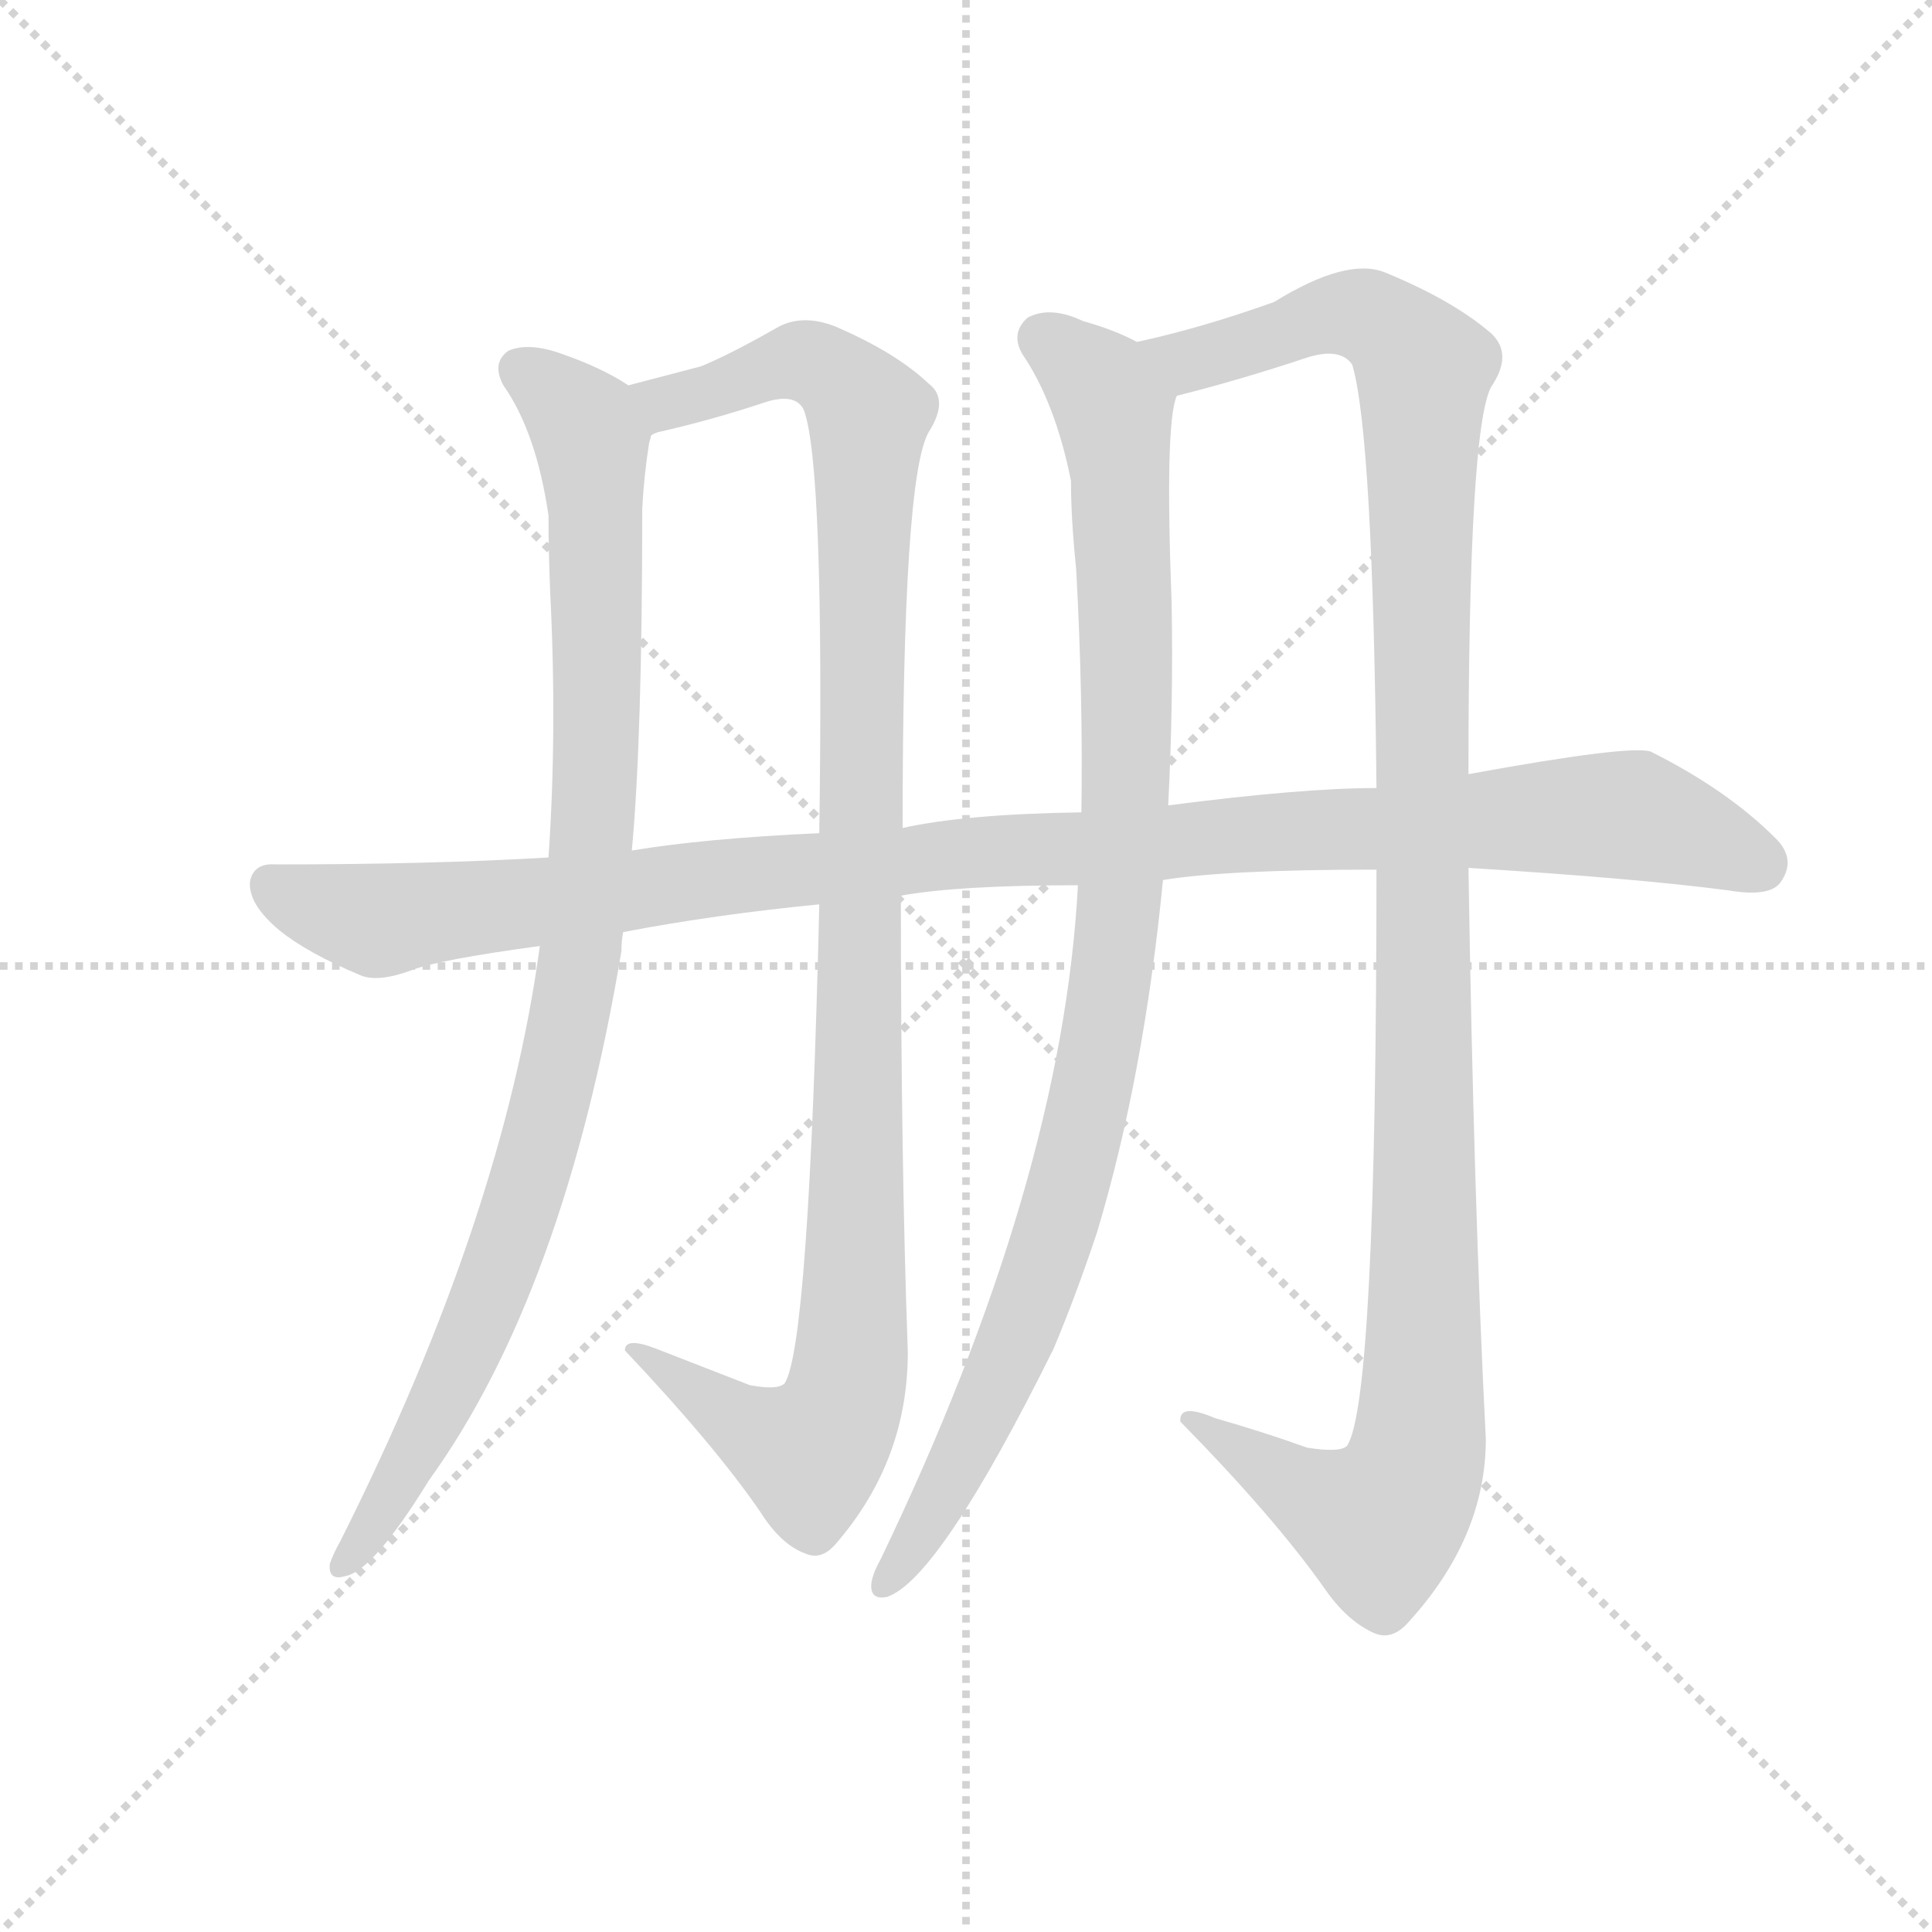 <svg version="1.1" viewBox="0 0 1024 1024" xmlns="http://www.w3.org/2000/svg">
  <g stroke="lightgray" stroke-dasharray="1,1" stroke-width="1" transform="scale(4, 4)">
    <line x1="0" y1="0" x2="256" y2="256"></line>
    <line x1="256" y1="0" x2="0" y2="256"></line>
    <line x1="128" y1="0" x2="128" y2="256"></line>
    <line x1="0" y1="128" x2="256" y2="128"></line>
  </g>
  <g transform="scale(0.92, -0.92) translate(60, -850)">
    <style type="text/css">
      
        @keyframes keyframes0 {
          from {
            stroke: blue;
            stroke-dashoffset: 988;
            stroke-width: 128;
          }
          76% {
            animation-timing-function: step-end;
            stroke: blue;
            stroke-dashoffset: 0;
            stroke-width: 128;
          }
          to {
            stroke: black;
            stroke-width: 1024;
          }
        }
        #make-me-a-hanzi-animation-0 {
          animation: keyframes0 1.054s both;
          animation-delay: 0s;
          animation-timing-function: linear;
        }
      
        @keyframes keyframes1 {
          from {
            stroke: blue;
            stroke-dashoffset: 1120;
            stroke-width: 128;
          }
          78% {
            animation-timing-function: step-end;
            stroke: blue;
            stroke-dashoffset: 0;
            stroke-width: 128;
          }
          to {
            stroke: black;
            stroke-width: 1024;
          }
        }
        #make-me-a-hanzi-animation-1 {
          animation: keyframes1 1.161s both;
          animation-delay: 1.054s;
          animation-timing-function: linear;
        }
      
        @keyframes keyframes2 {
          from {
            stroke: blue;
            stroke-dashoffset: 1018;
            stroke-width: 128;
          }
          77% {
            animation-timing-function: step-end;
            stroke: blue;
            stroke-dashoffset: 0;
            stroke-width: 128;
          }
          to {
            stroke: black;
            stroke-width: 1024;
          }
        }
        #make-me-a-hanzi-animation-2 {
          animation: keyframes2 1.078s both;
          animation-delay: 2.215s;
          animation-timing-function: linear;
        }
      
        @keyframes keyframes3 {
          from {
            stroke: blue;
            stroke-dashoffset: 1221;
            stroke-width: 128;
          }
          80% {
            animation-timing-function: step-end;
            stroke: blue;
            stroke-dashoffset: 0;
            stroke-width: 128;
          }
          to {
            stroke: black;
            stroke-width: 1024;
          }
        }
        #make-me-a-hanzi-animation-3 {
          animation: keyframes3 1.244s both;
          animation-delay: 3.294s;
          animation-timing-function: linear;
        }
      
        @keyframes keyframes4 {
          from {
            stroke: blue;
            stroke-dashoffset: 1124;
            stroke-width: 128;
          }
          79% {
            animation-timing-function: step-end;
            stroke: blue;
            stroke-dashoffset: 0;
            stroke-width: 128;
          }
          to {
            stroke: black;
            stroke-width: 1024;
          }
        }
        #make-me-a-hanzi-animation-4 {
          animation: keyframes4 1.165s both;
          animation-delay: 4.538s;
          animation-timing-function: linear;
        }
      
    </style>
    
      <path d="M 302 628 Q 287 638 264 646 Q 245 653 233 648 Q 223 641 230 628 Q 249 601 256 553 Q 256 532 257 508 Q 261 429 256 356 L 251 305 Q 230 149 136 -38 Q 132 -45 130 -51 Q 129 -61 139 -58 Q 155 -55 187 -3 Q 265 105 298 302 Q 298 308 299 313 L 304 360 Q 310 424 310 557 Q 311 576 314 595 Q 315 598 315 599 C 318 619 318 619 302 628 Z" fill="lightgray"></path>
    
      <path d="M 460 373 Q 460 575 475 601 Q 487 620 475 629 Q 456 647 421 662 Q 403 669 389 662 Q 361 646 344 639 L 302 628 C 273 620 286 591 315 599 Q 316 600 319 601 Q 350 608 380 618 Q 398 624 403 614 Q 415 583 412 370 L 412 329 Q 406 74 392 53 Q 388 49 372 52 L 318 73 Q 300 80 300 72 Q 352 17 378 -21 Q 390 -40 404 -45 Q 413 -49 421 -40 Q 463 8 463 71 Q 459 182 459 334 L 460 373 Z" fill="lightgray"></path>
    
      <path d="M 561 340 Q 552 169 447 -49 Q 443 -56 442 -62 Q 441 -72 451 -70 Q 481 -60 547 73 Q 560 104 572 140 Q 599 230 610 343 L 613 386 Q 616 444 615 502 Q 611 607 618 622 C 621 642 621 642 595 653 Q 582 660 564 665 Q 545 674 532 667 Q 522 658 529 646 Q 548 618 557 573 Q 557 551 560 522 Q 564 449 563 382 L 561 340 Z" fill="lightgray"></path>
    
      <path d="M 733 349 Q 733 42 716 17 Q 712 13 693 16 Q 668 25 640 33 Q 619 42 620 31 Q 674 -24 703 -65 Q 716 -84 732 -91 Q 742 -95 751 -85 Q 796 -36 796 21 Q 789 157 786 350 L 786 404 Q 786 602 799 627 Q 812 646 799 658 Q 777 677 738 693 Q 716 702 674 676 Q 632 661 595 653 C 566 646 589 614 618 622 Q 654 631 693 644 Q 712 650 719 640 Q 731 600 733 396 L 733 349 Z" fill="lightgray"></path>
    
      <path d="M 610 343 Q 646 349 733 349 L 786 350 Q 883 344 936 337 Q 960 333 966 342 Q 975 355 963 367 Q 935 395 891 417 Q 879 421 786 404 L 733 396 Q 690 396 613 386 L 563 382 Q 496 381 460 373 L 412 370 Q 346 367 304 360 L 256 356 Q 189 352 99 352 Q 86 353 84 342 Q 83 329 101 314 Q 117 301 148 288 Q 158 284 177 291 Q 192 297 251 305 L 299 313 Q 351 323 412 329 L 459 334 Q 492 340 561 340 L 610 343 Z" fill="lightgray"></path>
    
    
      <clipPath id="make-me-a-hanzi-clip-0">
        <path d="M 302 628 Q 287 638 264 646 Q 245 653 233 648 Q 223 641 230 628 Q 249 601 256 553 Q 256 532 257 508 Q 261 429 256 356 L 251 305 Q 230 149 136 -38 Q 132 -45 130 -51 Q 129 -61 139 -58 Q 155 -55 187 -3 Q 265 105 298 302 Q 298 308 299 313 L 304 360 Q 310 424 310 557 Q 311 576 314 595 Q 315 598 315 599 C 318 619 318 619 302 628 Z"></path>
      </clipPath>
      <path clip-path="url(#make-me-a-hanzi-clip-0)" d="M 241 637 L 272 611 L 281 593 L 284 428 L 271 279 L 243 164 L 213 81 L 169 -5 L 139 -49" fill="none" id="make-me-a-hanzi-animation-0" stroke-dasharray="860 1720" stroke-linecap="round"></path>
    
      <clipPath id="make-me-a-hanzi-clip-1">
        <path d="M 460 373 Q 460 575 475 601 Q 487 620 475 629 Q 456 647 421 662 Q 403 669 389 662 Q 361 646 344 639 L 302 628 C 273 620 286 591 315 599 Q 316 600 319 601 Q 350 608 380 618 Q 398 624 403 614 Q 415 583 412 370 L 412 329 Q 406 74 392 53 Q 388 49 372 52 L 318 73 Q 300 80 300 72 Q 352 17 378 -21 Q 390 -40 404 -45 Q 413 -49 421 -40 Q 463 8 463 71 Q 459 182 459 334 L 460 373 Z"></path>
      </clipPath>
      <path clip-path="url(#make-me-a-hanzi-clip-1)" d="M 313 607 L 327 619 L 404 642 L 431 625 L 441 611 L 428 52 L 421 30 L 406 13 L 367 29 L 309 67" fill="none" id="make-me-a-hanzi-animation-1" stroke-dasharray="992 1984" stroke-linecap="round"></path>
    
      <clipPath id="make-me-a-hanzi-clip-2">
        <path d="M 561 340 Q 552 169 447 -49 Q 443 -56 442 -62 Q 441 -72 451 -70 Q 481 -60 547 73 Q 560 104 572 140 Q 599 230 610 343 L 613 386 Q 616 444 615 502 Q 611 607 618 622 C 621 642 621 642 595 653 Q 582 660 564 665 Q 545 674 532 667 Q 522 658 529 646 Q 548 618 557 573 Q 557 551 560 522 Q 564 449 563 382 L 561 340 Z"></path>
      </clipPath>
      <path clip-path="url(#make-me-a-hanzi-clip-2)" d="M 541 655 L 580 618 L 586 577 L 589 394 L 576 255 L 560 181 L 524 70 L 495 9 L 450 -62" fill="none" id="make-me-a-hanzi-animation-2" stroke-dasharray="890 1780" stroke-linecap="round"></path>
    
      <clipPath id="make-me-a-hanzi-clip-3">
        <path d="M 733 349 Q 733 42 716 17 Q 712 13 693 16 Q 668 25 640 33 Q 619 42 620 31 Q 674 -24 703 -65 Q 716 -84 732 -91 Q 742 -95 751 -85 Q 796 -36 796 21 Q 789 157 786 350 L 786 404 Q 786 602 799 627 Q 812 646 799 658 Q 777 677 738 693 Q 716 702 674 676 Q 632 661 595 653 C 566 646 589 614 618 622 Q 654 631 693 644 Q 712 650 719 640 Q 731 600 733 396 L 733 349 Z"></path>
      </clipPath>
      <path clip-path="url(#make-me-a-hanzi-clip-3)" d="M 602 650 L 625 642 L 717 670 L 746 656 L 760 637 L 761 124 L 755 6 L 735 -27 L 707 -18 L 630 28" fill="none" id="make-me-a-hanzi-animation-3" stroke-dasharray="1093 2186" stroke-linecap="round"></path>
    
      <clipPath id="make-me-a-hanzi-clip-4">
        <path d="M 610 343 Q 646 349 733 349 L 786 350 Q 883 344 936 337 Q 960 333 966 342 Q 975 355 963 367 Q 935 395 891 417 Q 879 421 786 404 L 733 396 Q 690 396 613 386 L 563 382 Q 496 381 460 373 L 412 370 Q 346 367 304 360 L 256 356 Q 189 352 99 352 Q 86 353 84 342 Q 83 329 101 314 Q 117 301 148 288 Q 158 284 177 291 Q 192 297 251 305 L 299 313 Q 351 323 412 329 L 459 334 Q 492 340 561 340 L 610 343 Z"></path>
      </clipPath>
      <path clip-path="url(#make-me-a-hanzi-clip-4)" d="M 96 340 L 160 320 L 492 359 L 863 381 L 908 372 L 953 353" fill="none" id="make-me-a-hanzi-animation-4" stroke-dasharray="996 1992" stroke-linecap="round"></path>
    
  </g>
</svg>